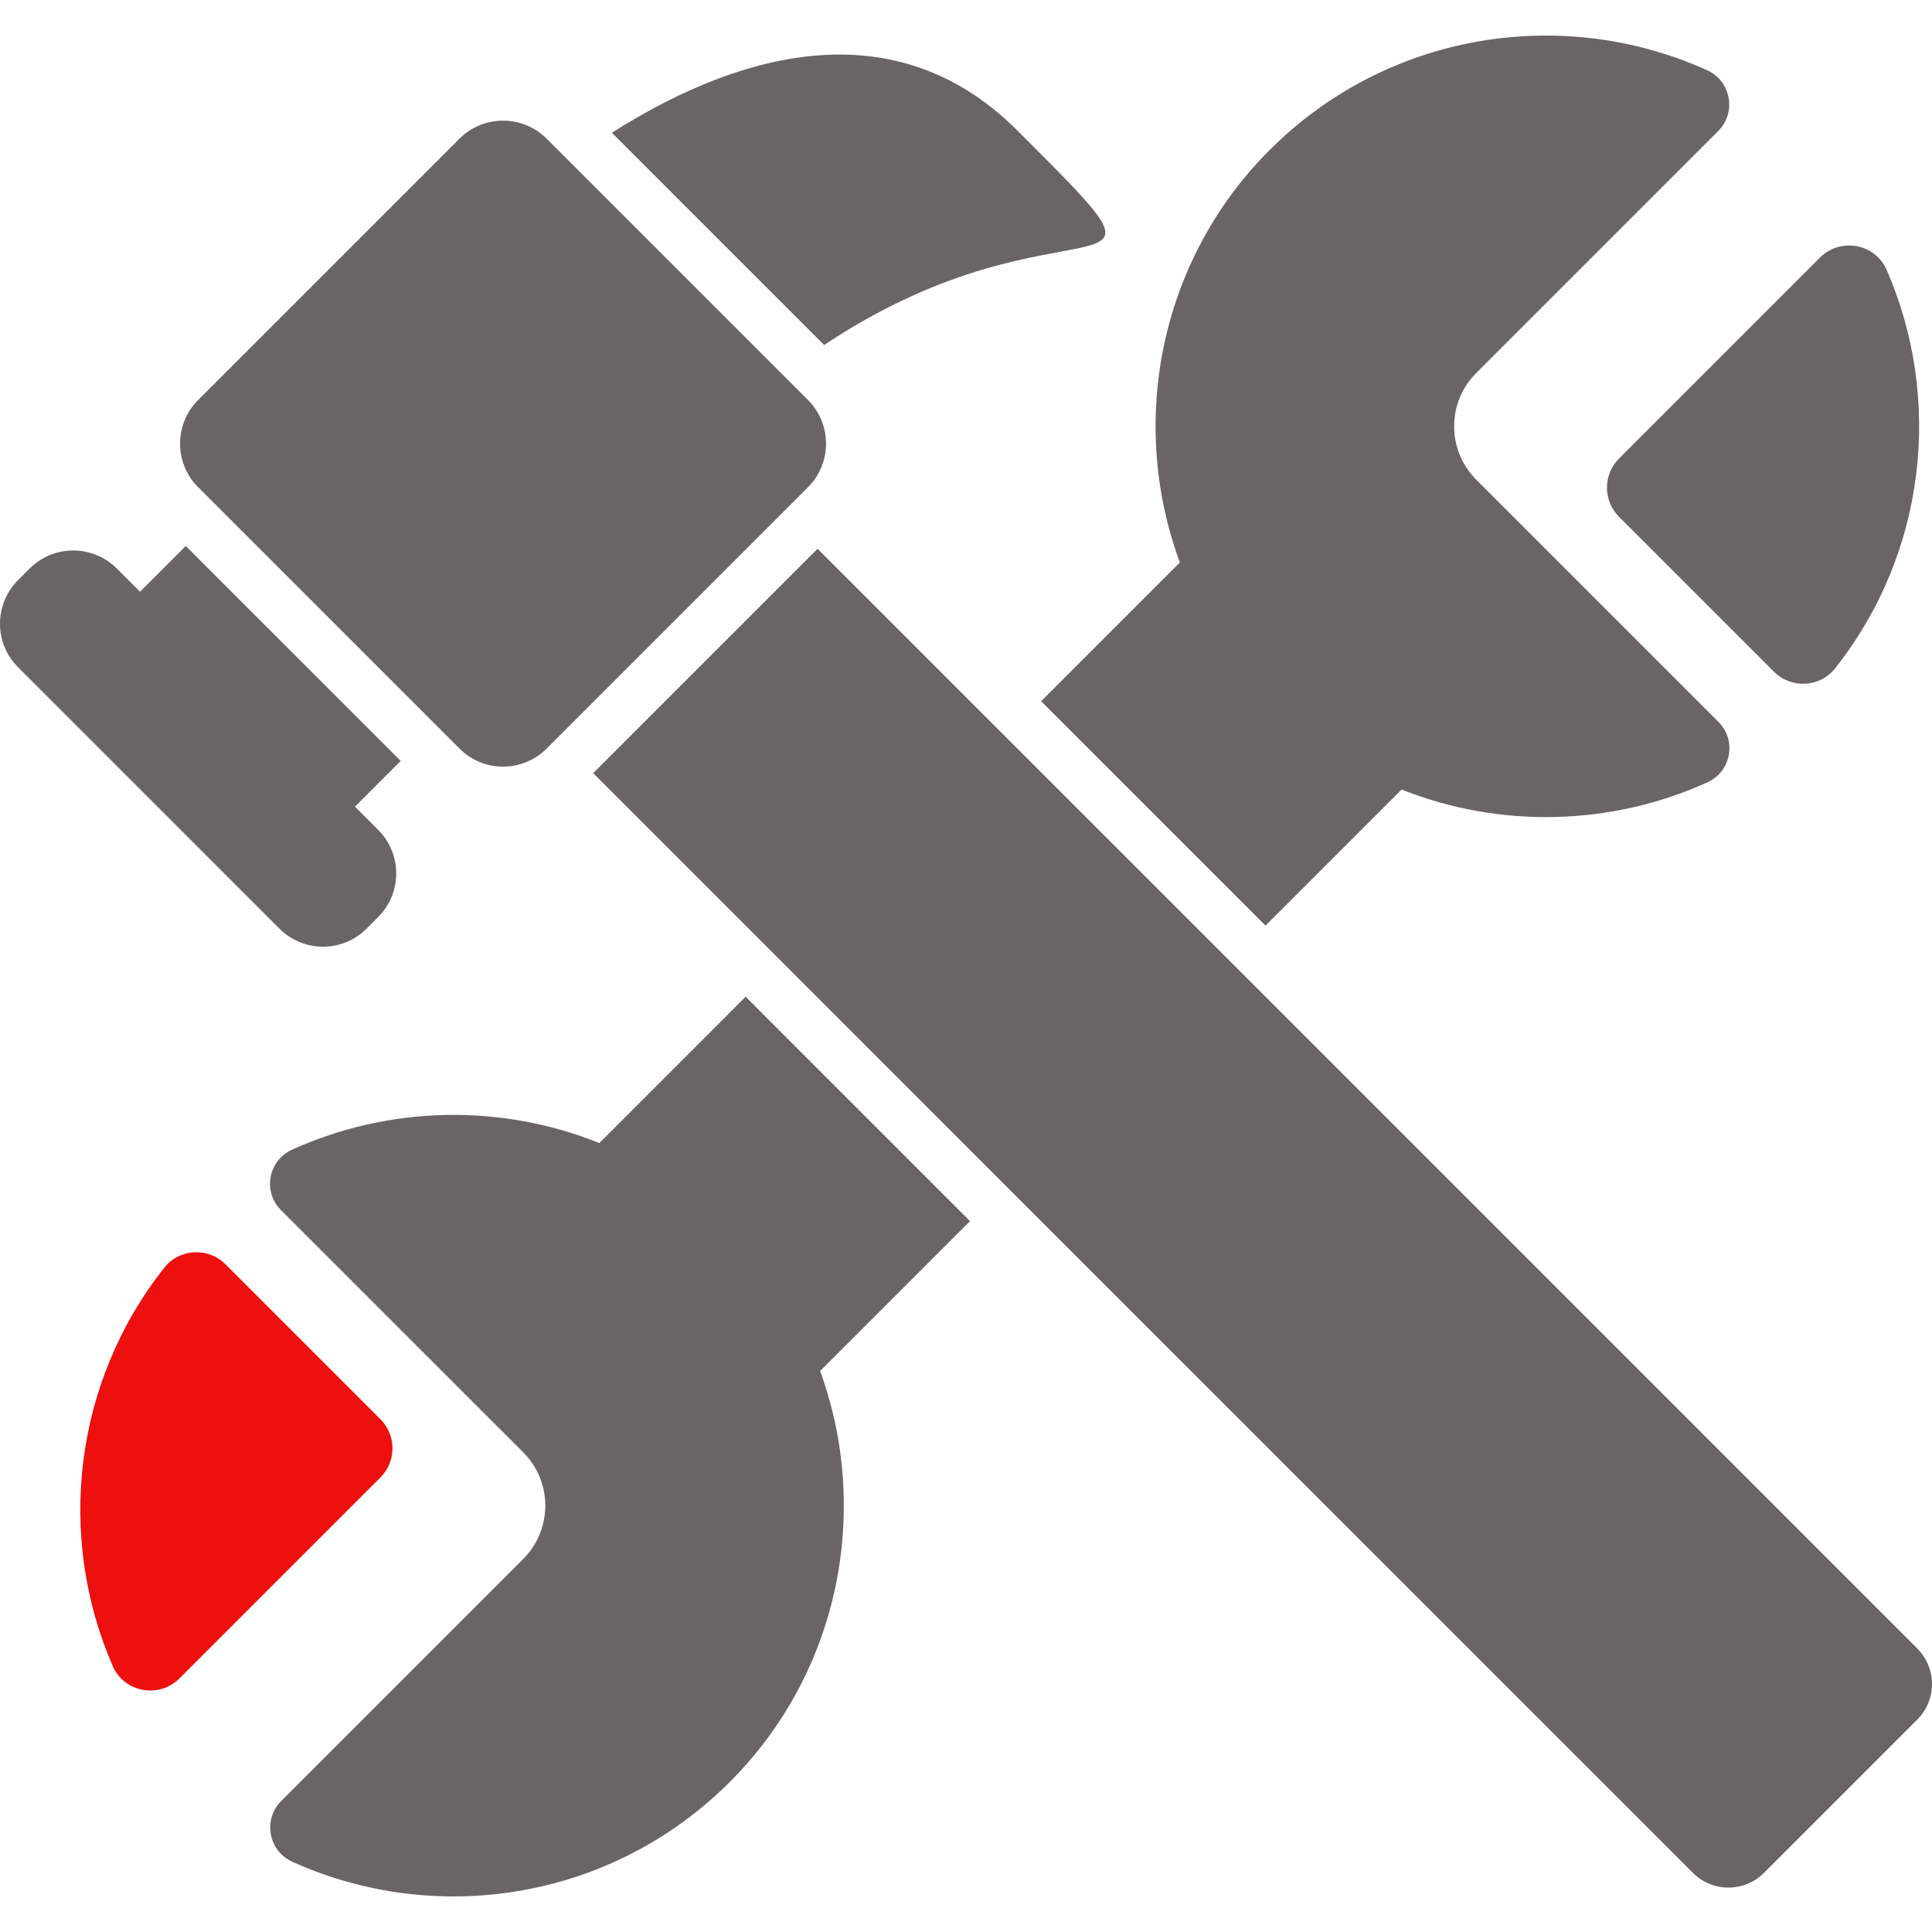 <svg width="75" height="75" viewBox="0 0 75 75" fill="none" xmlns="http://www.w3.org/2000/svg">
<g clip-path="url(#clip0_101_32)">
<path d="M49.128 35.931L54.409 30.65C58.224 32.165 62.53 32.071 66.284 30.368C67.206 29.95 67.427 28.739 66.711 28.024L57.306 18.619C56.164 17.477 56.164 15.624 57.306 14.482L66.701 5.087C67.421 4.367 67.2 3.147 66.272 2.727C60.685 0.2 53.88 1.231 49.288 5.824C44.974 10.137 43.813 16.447 45.802 21.836L40.417 27.221L49.128 35.931Z" fill="#696565"/>
<path d="M39.036 28.602L31.738 21.304L23.028 30.014L30.326 37.312L39.036 46.023L65.718 72.704C66.099 73.085 66.599 73.276 67.098 73.276C67.597 73.276 68.097 73.085 68.478 72.704L74.428 66.754C75.19 65.992 75.19 64.756 74.428 63.994L47.747 37.312L39.036 28.602Z" fill="#696565"/>
<path d="M70.652 10L62.85 17.802C62.226 18.426 62.226 19.437 62.85 20.061L68.863 26.074C69.535 26.746 70.647 26.692 71.236 25.948C74.766 21.492 75.433 15.512 73.241 10.479C72.793 9.452 71.444 9.207 70.652 10Z" fill="#696565"/>
<path d="M10.907 46.976L20.312 56.38C21.454 57.523 21.454 59.376 20.312 60.518L10.917 69.913C10.197 70.633 10.418 71.853 11.346 72.272C16.933 74.8 23.738 73.769 28.33 69.176C32.628 64.878 33.796 58.598 31.837 53.222L37.655 47.404L28.945 38.693L23.266 44.373C19.437 42.834 15.107 42.921 11.334 44.632C10.412 45.05 10.192 46.261 10.907 46.976Z" fill="#696565"/>
<path d="M6.382 49.208C2.853 53.664 2.185 59.644 4.377 64.677C4.825 65.704 6.174 65.948 6.966 65.156L14.768 57.354C15.392 56.73 15.392 55.719 14.768 55.095L8.755 49.082C8.083 48.41 6.971 48.464 6.382 49.208Z" fill="#EE0F0F"/>
<path d="M10.848 36.05C11.782 36.984 13.296 36.984 14.23 36.05L14.681 35.599C15.615 34.665 15.615 33.151 14.681 32.217L13.779 31.315L15.555 29.539L7.212 21.196L5.436 22.972L4.534 22.07C3.6 21.136 2.086 21.136 1.151 22.07L0.701 22.521C-0.234 23.455 -0.234 24.969 0.701 25.903L10.848 36.05Z" fill="#696565"/>
<path d="M23.753 5.154L31.992 13.393C41.49 7.064 46.8 12.372 39.498 5.07C34.448 0.02 28.071 2.409 23.753 5.154Z" fill="#696565"/>
<path d="M21.22 5.383C20.753 4.916 20.141 4.683 19.529 4.683C18.917 4.683 18.305 4.916 17.838 5.383L7.691 15.53C6.757 16.464 6.757 17.979 7.691 18.913L8.593 19.815L16.936 28.158L17.838 29.06C18.305 29.527 18.917 29.761 19.529 29.761C19.677 29.761 19.825 29.747 19.971 29.719C20.312 29.655 20.643 29.517 20.936 29.303C21.035 29.231 21.13 29.15 21.22 29.06L21.647 28.633L30.357 19.923L31.047 19.233L31.367 18.913C31.495 18.785 31.604 18.647 31.697 18.501C32.283 17.576 32.174 16.337 31.367 15.53L30.385 14.548L22.113 6.276L21.22 5.383Z" fill="#696565"/>
</g>
<defs>
<clipPath id="clip0_101_32">
<rect width="75" height="75" fill="white"/>
</clipPath>
</defs>
</svg>

